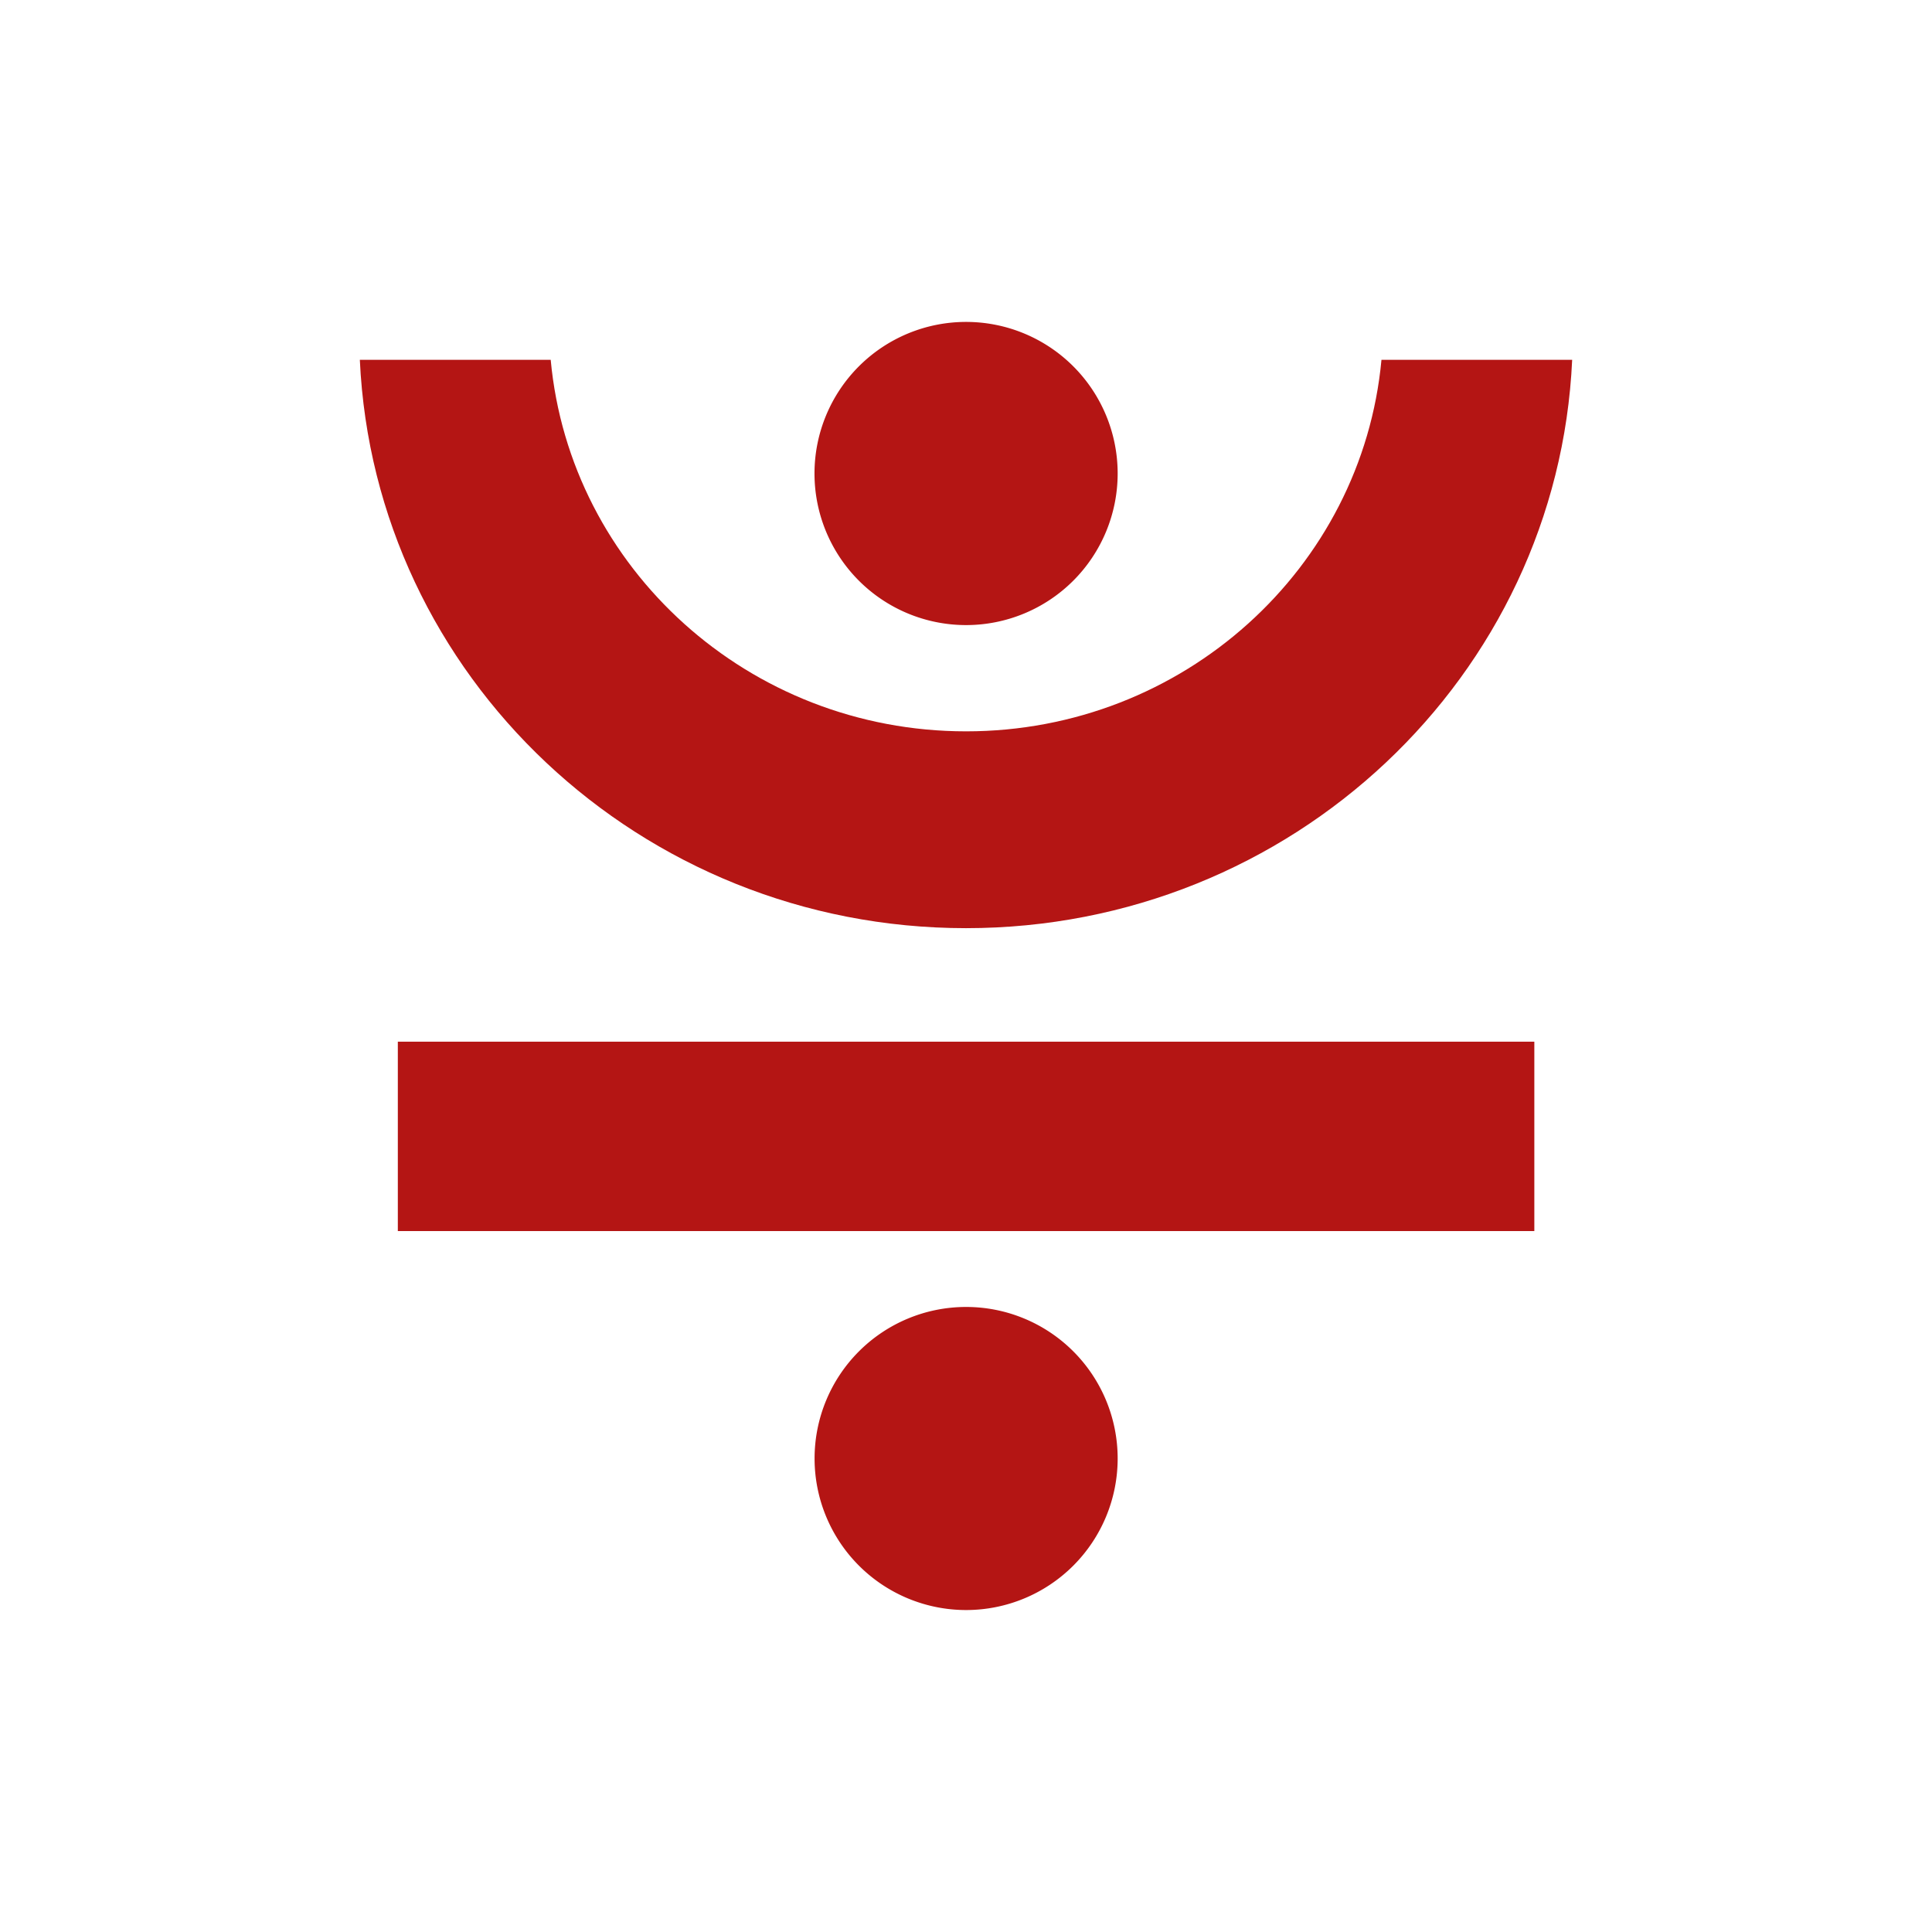 <svg xmlns="http://www.w3.org/2000/svg" width="24" height="24" fill="none" viewBox="0 0 24 24">
    <path fill="#B41514" d="M13.884 5.882a1.883 1.883 0 1 1-3.766 0 1.883 1.883 0 0 1 3.766 0m0 12.236a1.882 1.882 0 1 1-3.765 0 1.882 1.882 0 0 1 3.765 0M4.942 12.94H19.06v2.353H4.942z"/>
    <path fill="#B41514" d="M4.47 4.47c.18 3.928 3.482 7.06 7.53 7.06s7.351-3.132 7.53-7.06h-2.369c-.24 2.588-2.46 4.615-5.16 4.615s-4.92-2.027-5.16-4.615z"/>
</svg>
